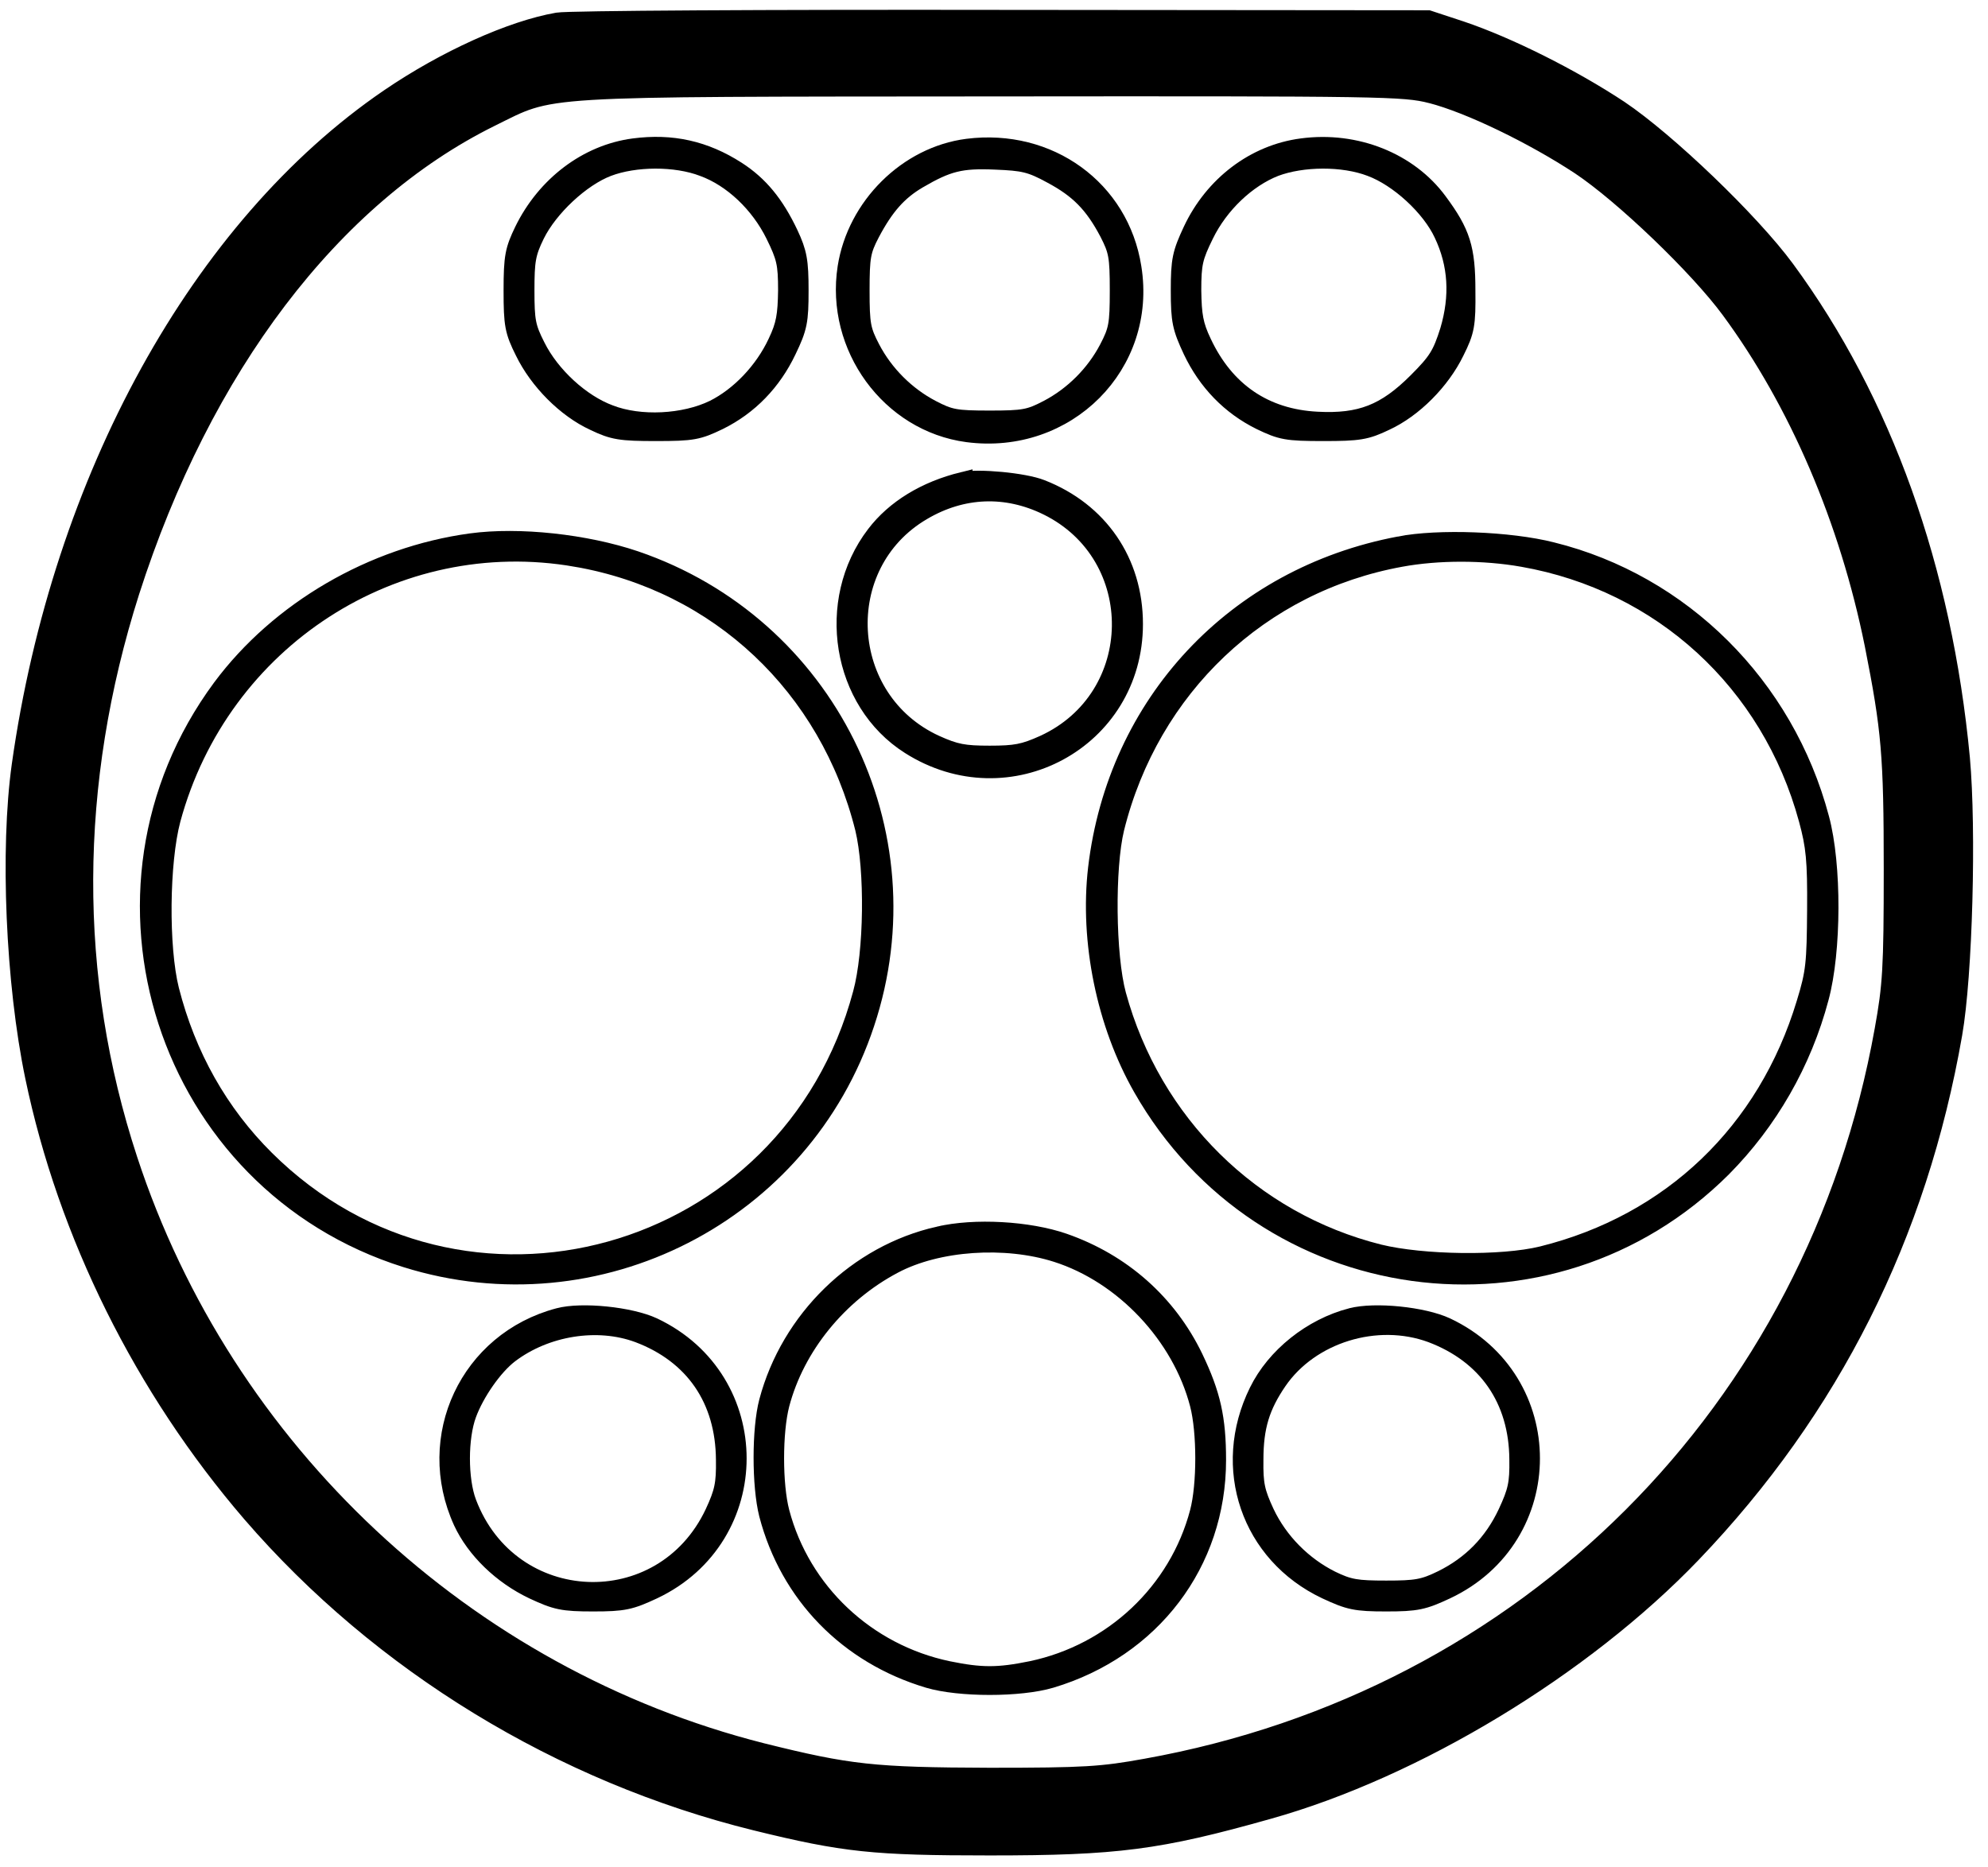 <?xml version="1.0" encoding="UTF-8" standalone="no"?>
<!DOCTYPE svg PUBLIC "-//W3C//DTD SVG 20010904//EN" "http://www.w3.org/TR/2001/REC-SVG-20010904/DTD/svg10.dtd">
<svg version="1.0" xmlns="http://www.w3.org/2000/svg" width="511pt" height="480pt" viewBox="0 0 511 480" preserveAspectRatio="xMidYMid meet">

<g transform="translate(4,475) scale(0.098,-0.098)" fill="#000000" stroke="#000000" stroke-width="50">
<path d="M1422 4789 c-121 -21 -294 -99 -442 -200 -495 -338 -859 -998 -965 -1749 -31 -221 -16 -572 35 -817 86 -413 286 -816 569 -1145 340 -394 812 -682 1323 -808 232 -57 309 -65 613 -65 333 0 443 14 730 95 386 108 825 374 1111 672 365 381 593 835 685 1363 27 154 37 535 20 723 -47 496 -204 935 -459 1282 -92 125 -311 335 -436 419 -124 82 -291 166 -416 208 l-85 28 -1115 1 c-613 1 -1139 -2 -1168 -7z m2291 -188 c101 -26 268 -107 391 -188 114 -76 311 -265 394 -378 179 -243 311 -552 377 -879 44 -223 50 -288 50 -591 0 -259 -3 -304 -24 -420 -179 -1000 -936 -1757 -1936 -1936 -116 -21 -160 -24 -410 -24 -305 1 -369 8 -598 65 -777 197 -1411 789 -1662 1555 -157 478 -155 987 5 1490 189 590 529 1038 945 1244 169 83 100 79 1316 80 1033 1 1079 0 1152 -18z"/>
<path d="M1622 4459 c-122 -16 -231 -99 -289 -218 -24 -50 -28 -67 -28 -156 0 -90 3 -106 30 -160 37 -76 109 -149 183 -183 50 -24 69 -27 162 -27 96 0 110 3 164 29 79 39 140 102 179 184 29 60 32 77 32 157 0 77 -4 99 -27 148 -37 78 -78 128 -137 166 -84 54 -170 73 -269 60z m182 -50 c77 -28 148 -96 188 -177 29 -59 33 -76 33 -147 -1 -65 -5 -91 -27 -137 -35 -75 -98 -141 -166 -175 -78 -38 -194 -44 -274 -13 -76 28 -155 101 -193 177 -26 51 -29 68 -29 148 0 78 3 98 27 147 35 71 119 150 190 177 71 27 178 28 251 0z"/>
<path d="M2497 4458 c-157 -20 -291 -153 -316 -313 -32 -207 113 -406 316 -433 259 -34 472 179 431 433 -32 205 -218 340 -431 313z m221 -68 c71 -38 110 -77 150 -153 24 -47 27 -62 27 -152 0 -90 -3 -105 -28 -153 -35 -67 -92 -124 -159 -159 -48 -25 -63 -28 -153 -28 -90 0 -105 3 -153 28 -67 35 -124 92 -159 159 -25 48 -28 63 -28 153 0 89 3 105 27 151 37 70 72 110 125 141 77 45 112 54 203 50 74 -3 93 -7 148 -37z"/>
<path d="M3374 4459 c-123 -16 -231 -98 -287 -217 -28 -60 -32 -77 -32 -157 0 -80 4 -97 32 -157 39 -82 100 -145 179 -184 54 -26 68 -29 164 -29 93 0 112 3 162 27 74 34 146 107 183 183 27 54 30 70 29 160 0 110 -13 151 -73 232 -77 105 -216 161 -357 142z m181 -50 c73 -27 157 -104 190 -175 38 -80 43 -164 16 -255 -20 -63 -31 -81 -84 -134 -83 -83 -149 -109 -263 -103 -139 7 -242 78 -302 206 -22 46 -26 72 -27 137 0 71 4 88 33 147 39 80 111 148 185 177 72 27 179 28 252 0z"/>
<path d="M2485 3584 c-98 -24 -178 -73 -229 -140 -133 -174 -90 -437 90 -551 258 -164 586 14 586 317 0 163 -91 295 -242 354 -45 18 -166 29 -205 20z m222 -64 c262 -129 257 -504 -9 -626 -53 -24 -76 -28 -143 -28 -67 0 -90 4 -143 28 -253 116 -273 473 -34 613 105 62 221 66 329 13z"/>
<path d="M1195 3423 c-258 -35 -503 -178 -654 -381 -394 -533 -147 -1297 484 -1495 502 -157 1038 117 1203 616 167 502 -102 1043 -603 1214 -130 44 -305 63 -430 46z m276 -38 c374 -65 663 -338 756 -711 26 -108 24 -325 -6 -434 -189 -706 -1051 -946 -1566 -435 -122 121 -207 272 -251 445 -28 112 -26 335 4 448 128 473 588 770 1063 687z"/>
<path d="M3630 3415 c-430 -81 -741 -414 -792 -846 -22 -190 22 -407 118 -575 317 -556 1069 -660 1520 -210 121 122 210 276 255 446 33 122 34 348 1 470 -92 347 -363 616 -703 700 -110 28 -298 35 -399 15z m323 -30 c365 -64 651 -326 749 -687 19 -70 23 -107 22 -238 -1 -139 -3 -164 -28 -245 -102 -338 -353 -578 -692 -662 -106 -26 -314 -23 -428 5 -335 84 -596 342 -688 679 -28 103 -30 334 -5 437 92 371 381 644 750 711 98 18 218 18 320 0z"/>
<path d="M2422 1605 c-214 -48 -390 -220 -447 -435 -19 -72 -19 -220 0 -295 55 -210 209 -368 420 -431 81 -24 239 -24 320 0 264 79 435 304 435 573 0 109 -14 172 -60 268 -69 143 -189 249 -341 302 -92 32 -234 40 -327 18z m309 -44 c176 -56 327 -216 374 -397 19 -73 19 -212 0 -284 -55 -209 -226 -370 -440 -415 -88 -18 -132 -18 -220 0 -214 45 -385 206 -440 415 -19 72 -19 211 0 284 40 152 152 290 298 367 115 61 293 73 428 30z"/>
<path d="M1425 1391 c-235 -62 -353 -314 -252 -535 34 -73 103 -140 185 -179 60 -28 77 -32 157 -32 80 0 97 4 157 32 294 139 294 550 0 689 -60 28 -187 41 -247 25z m209 -41 c146 -55 227 -173 228 -332 1 -64 -4 -86 -29 -140 -135 -287 -537 -270 -649 27 -23 61 -23 171 0 233 21 57 69 126 111 158 95 72 231 94 339 54z"/>
<path d="M3504 1391 c-104 -27 -199 -103 -244 -195 -98 -199 -21 -425 178 -519 60 -28 77 -32 157 -32 80 0 97 4 157 32 295 139 295 550 0 689 -60 28 -186 41 -248 25z m210 -41 c146 -55 228 -173 229 -331 1 -64 -4 -85 -30 -141 -37 -79 -94 -137 -171 -175 -49 -24 -69 -27 -147 -27 -77 0 -98 3 -145 26 -74 37 -137 100 -173 176 -25 54 -30 75 -29 140 0 87 17 141 62 207 85 124 260 178 404 125z"/>
</g>
</svg>
